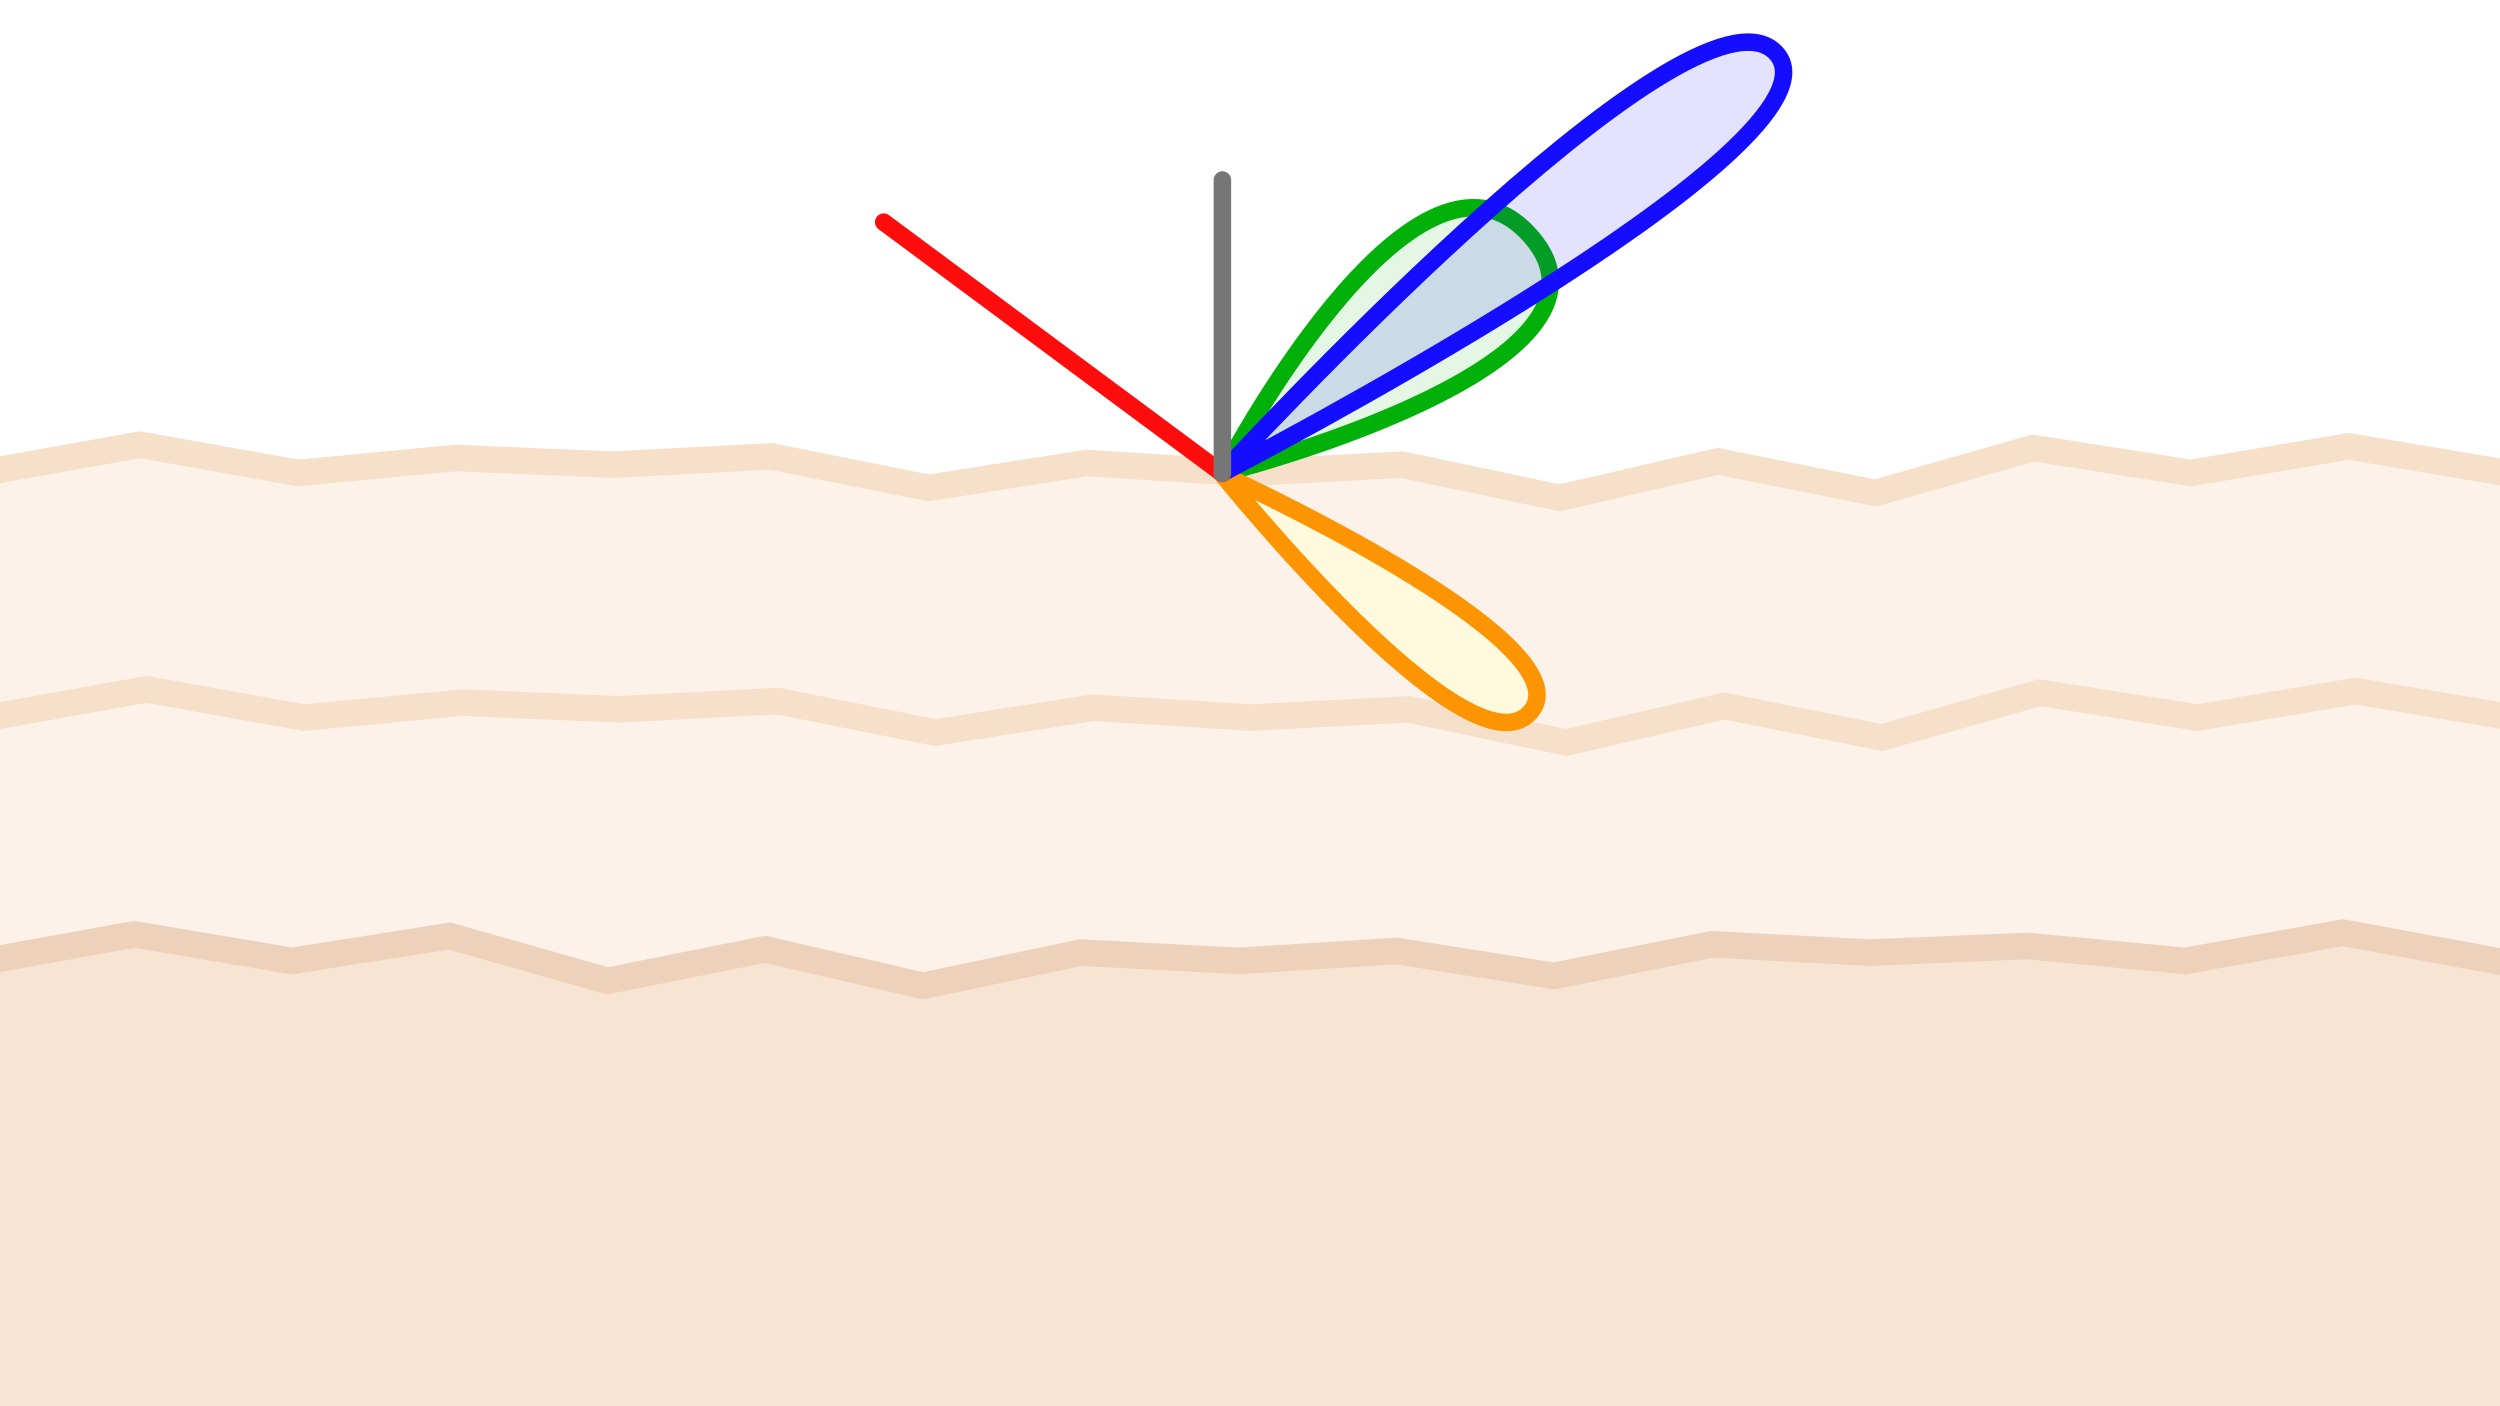 <?xml version="1.0" encoding="UTF-8" standalone="no"?>
<!-- Created with Inkscape (http://www.inkscape.org/) -->

<svg
   xmlns:dc="http://purl.org/dc/elements/1.1/"
   xmlns:cc="http://creativecommons.org/ns#"
   xmlns:rdf="http://www.w3.org/1999/02/22-rdf-syntax-ns#"
   xmlns:svg="http://www.w3.org/2000/svg"
   xmlns="http://www.w3.org/2000/svg"
   xmlns:sodipodi="http://sodipodi.sourceforge.net/DTD/sodipodi-0.dtd"
   xmlns:inkscape="http://www.inkscape.org/namespaces/inkscape"
   width="1280"
   height="720"
   viewBox="0 0 338.667 190.5"
   version="1.1"
   id="svg6162"
   sodipodi:docname="drawing.svg"
   inkscape:version="0.92.1 r15371">
  <defs
     id="defs6156">
    <marker
       inkscape:stockid="Arrow1Send"
       orient="auto"
       refY="0"
       refX="0"
       id="marker6686"
       style="overflow:visible"
       inkscape:isstock="true">
      <path
         id="path6684"
         d="M 0,0 5,-5 -12.5,0 5,5 Z"
         style="fill:#f4c354;fill-opacity:1;fill-rule:evenodd;stroke:#f4c354;stroke-width:1pt;stroke-opacity:1"
         transform="matrix(-0.2,0,0,-0.2,-1.2,0)"
         inkscape:connector-curvature="0" />
    </marker>
    <marker
       inkscape:isstock="true"
       style="overflow:visible"
       id="marker6680"
       refX="0"
       refY="0"
       orient="auto"
       inkscape:stockid="Arrow1Send">
      <path
         inkscape:connector-curvature="0"
         transform="matrix(-0.2,0,0,-0.2,-1.2,0)"
         style="fill:#f4c354;fill-opacity:1;fill-rule:evenodd;stroke:#f4c354;stroke-width:1pt;stroke-opacity:1"
         d="M 0,0 5,-5 -12.5,0 5,5 Z"
         id="path6678" />
    </marker>
    <marker
       inkscape:isstock="true"
       style="overflow:visible"
       id="marker8551"
       refX="0"
       refY="0"
       orient="auto"
       inkscape:stockid="Arrow1Send">
      <path
         transform="matrix(-0.2,0,0,-0.2,-1.2,0)"
         style="fill:#90acfc;fill-opacity:1;fill-rule:evenodd;stroke:#90acfc;stroke-width:1pt;stroke-opacity:1"
         d="M 0,0 5,-5 -12.5,0 5,5 Z"
         id="path8549"
         inkscape:connector-curvature="0" />
    </marker>
    <marker
       inkscape:stockid="Arrow1Send"
       orient="auto"
       refY="0"
       refX="0"
       id="marker8527"
       style="overflow:visible"
       inkscape:isstock="true">
      <path
         id="path8525"
         d="M 0,0 5,-5 -12.5,0 5,5 Z"
         style="fill:#79c380;fill-opacity:1;fill-rule:evenodd;stroke:#79c380;stroke-width:1pt;stroke-opacity:1"
         transform="matrix(-0.2,0,0,-0.2,-1.2,0)"
         inkscape:connector-curvature="0" />
    </marker>
    <marker
       inkscape:stockid="Arrow2Send"
       orient="auto"
       refY="0"
       refX="0"
       id="marker11818"
       style="overflow:visible"
       inkscape:isstock="true">
      <path
         inkscape:connector-curvature="0"
         id="path11820"
         style="fill:#767676;fill-opacity:1;fill-rule:evenodd;stroke:#767676;stroke-width:0.625;stroke-linejoin:round;stroke-opacity:1"
         d="M 8.719,4.034 -2.207,0.016 8.719,-4.002 c -1.745,2.372 -1.735,5.617 -6e-7,8.035 z"
         transform="matrix(-0.3,0,0,-0.3,0.69,0)" />
    </marker>
    <marker
       inkscape:stockid="Arrow2Send"
       orient="auto"
       refY="0"
       refX="0"
       id="marker17063"
       style="overflow:visible"
       inkscape:isstock="true"
       inkscape:collect="always">
      <path
         inkscape:connector-curvature="0"
         id="path17061"
         style="fill:#ff0d0d;fill-opacity:1;fill-rule:evenodd;stroke:#ff0d0d;stroke-width:0.625;stroke-linejoin:round;stroke-opacity:1"
         d="M 8.719,4.034 -2.207,0.016 8.719,-4.002 c -1.745,2.372 -1.735,5.617 -6e-7,8.035 z"
         transform="matrix(-0.3,0,0,-0.3,0.69,0)" />
    </marker>
  </defs>
  <sodipodi:namedview
     id="base"
     pagecolor="#ffffff"
     bordercolor="#666666"
     borderopacity="1.0"
     inkscape:pageopacity="0.0"
     inkscape:pageshadow="2"
     inkscape:zoom="0.5"
     inkscape:cx="490.98784"
     inkscape:cy="123.70946"
     inkscape:document-units="mm"
     inkscape:current-layer="draw"
     showgrid="false"
     units="px"
     inkscape:window-width="1117"
     inkscape:window-height="933"
     inkscape:window-x="269"
     inkscape:window-y="233"
     inkscape:window-maximized="0" />
  <g
     inkscape:label="Layer 1"
     inkscape:groupmode="layer"
     id="draw"
     transform="translate(0,-106.5)">
    <g
       id="layer2">
      <path
         sodipodi:nodetypes="cccccccccccccccccccc"
         inkscape:connector-curvature="0"
         id="path4990"
         d="m -1.775,170.181 21.372,-3.023 21.372,3.023 20.725,-1.636 22.019,1.636 21.372,-2.307 21.372,4.216 21.372,-3.023 21.372,1.114 21.372,-1.432 21.372,4.216 21.372,-2.784 21.372,2.386 21.372,-5.568 21.372,3.182 21.372,-3.261 21.372,3.261 v 98.993 H -1.775 Z"
         style="opacity:1;fill:#fcf2e9;fill-opacity:1;stroke:none;stroke-width:3.596;stroke-linecap:square;stroke-linejoin:miter;stroke-miterlimit:4;stroke-dasharray:none;stroke-dashoffset:0;stroke-opacity:1" />
      <path
         inkscape:connector-curvature="0"
         id="path5016"
         d="m -2.425,170.57 21.373,-3.825 21.373,3.825 21.373,-2.025 21.373,0.9 21.373,-1.125 21.373,4.275 21.373,-3.375 21.373,1.35 21.373,-1.125 21.373,4.5 21.373,-4.95 21.373,4.275 21.373,-6.075 21.373,3.375 21.373,-3.6 21.373,3.6"
         style="fill:none;fill-opacity:1;fill-rule:evenodd;stroke:#f7e0ca;stroke-width:3.6;stroke-linecap:butt;stroke-linejoin:miter;stroke-miterlimit:4;stroke-dasharray:none;stroke-opacity:1"
         sodipodi:nodetypes="ccccccccccccccccc" />
    </g>
    <g
       id="layer1">
      <path
         style="opacity:1;fill:#fcf2e9;fill-opacity:1;stroke:none;stroke-width:3.596;stroke-linecap:square;stroke-linejoin:miter;stroke-miterlimit:4;stroke-dasharray:none;stroke-dashoffset:0;stroke-opacity:1"
         d="m -2.323,204.102 21.372,-3.023 21.372,3.023 h 21.372 21.372 l 21.372,-2.307 21.372,4.216 21.372,-3.023 21.372,1.114 21.372,-1.432 21.372,4.216 21.372,-2.784 21.372,2.386 21.372,-5.568 21.372,3.182 21.372,-3.261 21.372,3.261 v 91.951 H -2.323 Z"
         id="path5012"
         inkscape:connector-curvature="0"
         sodipodi:nodetypes="cccccccccccccccccccc" />
      <path
         sodipodi:nodetypes="ccccccccccccccccc"
         style="fill:none;fill-opacity:1;fill-rule:evenodd;stroke:#f7e0ca;stroke-width:3.6;stroke-linecap:butt;stroke-linejoin:miter;stroke-miterlimit:4;stroke-dasharray:none;stroke-opacity:1"
         d="m -1.545,203.713 21.373,-3.825 21.373,3.825 21.373,-2.025 21.373,0.9 21.373,-1.125 21.373,4.275 21.373,-3.375 21.373,1.35 21.373,-1.125 21.373,4.5 21.373,-4.95 21.373,4.275 21.373,-6.075 21.373,3.375 21.373,-3.6 21.373,3.6"
         id="path4994"
         inkscape:connector-curvature="0" />
    </g>
    <g
       id="g7401">
      <path
         style="opacity:1;fill:#f8e4d2;fill-opacity:1;stroke:none;stroke-width:1.881;stroke-linecap:square;stroke-linejoin:miter;stroke-miterlimit:4;stroke-dasharray:none;stroke-dashoffset:0;stroke-opacity:1"
         d="m -2.31,238.302 21.914,-4.136 21.372,4.136 21.372,-4.932 21.372,5.568 21.372,-3.42 21.372,3.579 21.372,-3.659 20.418,1.273 20.656,-1.432 23.043,3.023 20.338,-3.659 22.009,1.432 20.497,-1.352 21.452,2.148 21.452,-3.977 22.486,5.409 v 60.303 H -2.31 Z"
         id="path5014"
         inkscape:connector-curvature="0"
         sodipodi:nodetypes="cccccccccccccccccccc" />
      <path
         sodipodi:nodetypes="ccccccccccccccccc"
         style="fill:none;fill-opacity:1;fill-rule:evenodd;stroke:#edd1ba;stroke-width:3.599;stroke-linecap:butt;stroke-linejoin:miter;stroke-miterlimit:4;stroke-dasharray:none;stroke-opacity:1"
         d="m 340.347,237.069 -22.964,-4.222 -21.373,3.825 -21.373,-2.025 -21.373,0.9 -21.373,-1.125 -21.373,4.275 -21.373,-3.375 -21.373,1.35 -21.373,-1.125 -21.373,4.5 -21.373,-4.95 -21.373,4.275 -21.373,-6.075 -21.373,3.375 -21.373,-3.6 -20.101,3.64"
         id="path5024"
         inkscape:connector-curvature="0" />
    </g>
    <g
       id="approxGGX"
       style="opacity:1"
       transform="matrix(0.856,0,0,0.856,25.886,25.048)">
      <path
         inkscape:transform-center-y="-33.789798"
         inkscape:transform-center-x="-44.702888"
         sodipodi:nodetypes="zzz"
         inkscape:connector-curvature="0"
         id="lobe1"
         d="m 163.27,170.04 c 0,0 30.317,-58.236 48.661,-37.58 18.343,20.655 -48.661,37.58 -48.661,37.58 z"
         style="display:inline;fill:#01b009;fill-opacity:0.107;fill-rule:evenodd;stroke:#01b009;stroke-width:2.771;stroke-linecap:round;stroke-linejoin:round;stroke-miterlimit:4;stroke-dasharray:none;stroke-opacity:1" />
      <path
         style="display:inline;fill:#fff9dd;fill-opacity:1;fill-rule:evenodd;stroke:#fc9501;stroke-width:2.771;stroke-linecap:round;stroke-linejoin:round;stroke-miterlimit:4;stroke-dasharray:none;stroke-opacity:1"
         d="m 163.26,170.31 c 0,0 38.97,48.493 48.661,37.58 9.691,-10.912 -48.661,-37.58 -48.661,-37.58 z"
         id="lobe2"
         inkscape:connector-curvature="0"
         sodipodi:nodetypes="zzz"
         inkscape:transform-center-x="-44.70289"
         inkscape:transform-center-y="33.789798" />
      <path
         style="display:inline;fill:#150dff;fill-opacity:0.118;fill-rule:evenodd;stroke:#150dff;stroke-width:2.771;stroke-linecap:round;stroke-linejoin:round;stroke-miterlimit:4;stroke-dasharray:none;stroke-opacity:1"
         d="m 163.18,170.01 c 0,0 74.201,-80.748 87.616,-66.498 13.415,14.25 -87.616,66.498 -87.616,66.498 z"
         id="lobe3"
         inkscape:connector-curvature="0"
         sodipodi:nodetypes="zsz"
         inkscape:transform-center-x="-44.702887"
         inkscape:transform-center-y="-33.789798" />
      <g
         id="g11704"
         transform="matrix(5.541,0,0,5.541,197.268,260.114)"
         style="display:inline;stroke:#ff0d0d;stroke-width:0.5;stroke-miterlimit:4;stroke-dasharray:none;stroke-opacity:1">
        <path
           sodipodi:nodetypes="cc"
           inkscape:connector-curvature="0"
           id="path11706"
           d="m -6.147,-16.249 -9.673,-7.177"
           style="fill:none;fill-rule:evenodd;stroke:#ff0d0d;stroke-width:0.5;stroke-linecap:round;stroke-linejoin:miter;stroke-miterlimit:4;stroke-dasharray:none;stroke-opacity:1;marker-end:url(#marker17063)" />
      </g>
      <path
         style="display:inline;fill:none;stroke:#767676;stroke-width:2.771;stroke-linecap:round;stroke-linejoin:miter;stroke-miterlimit:4;stroke-dasharray:none;stroke-opacity:1;marker-end:url(#marker11818)"
         d="M 163.208,170.071 V 123.643"
         id="path11716"
         inkscape:connector-curvature="0"
         sodipodi:nodetypes="cc" />
    </g>
  </g>
</svg>
